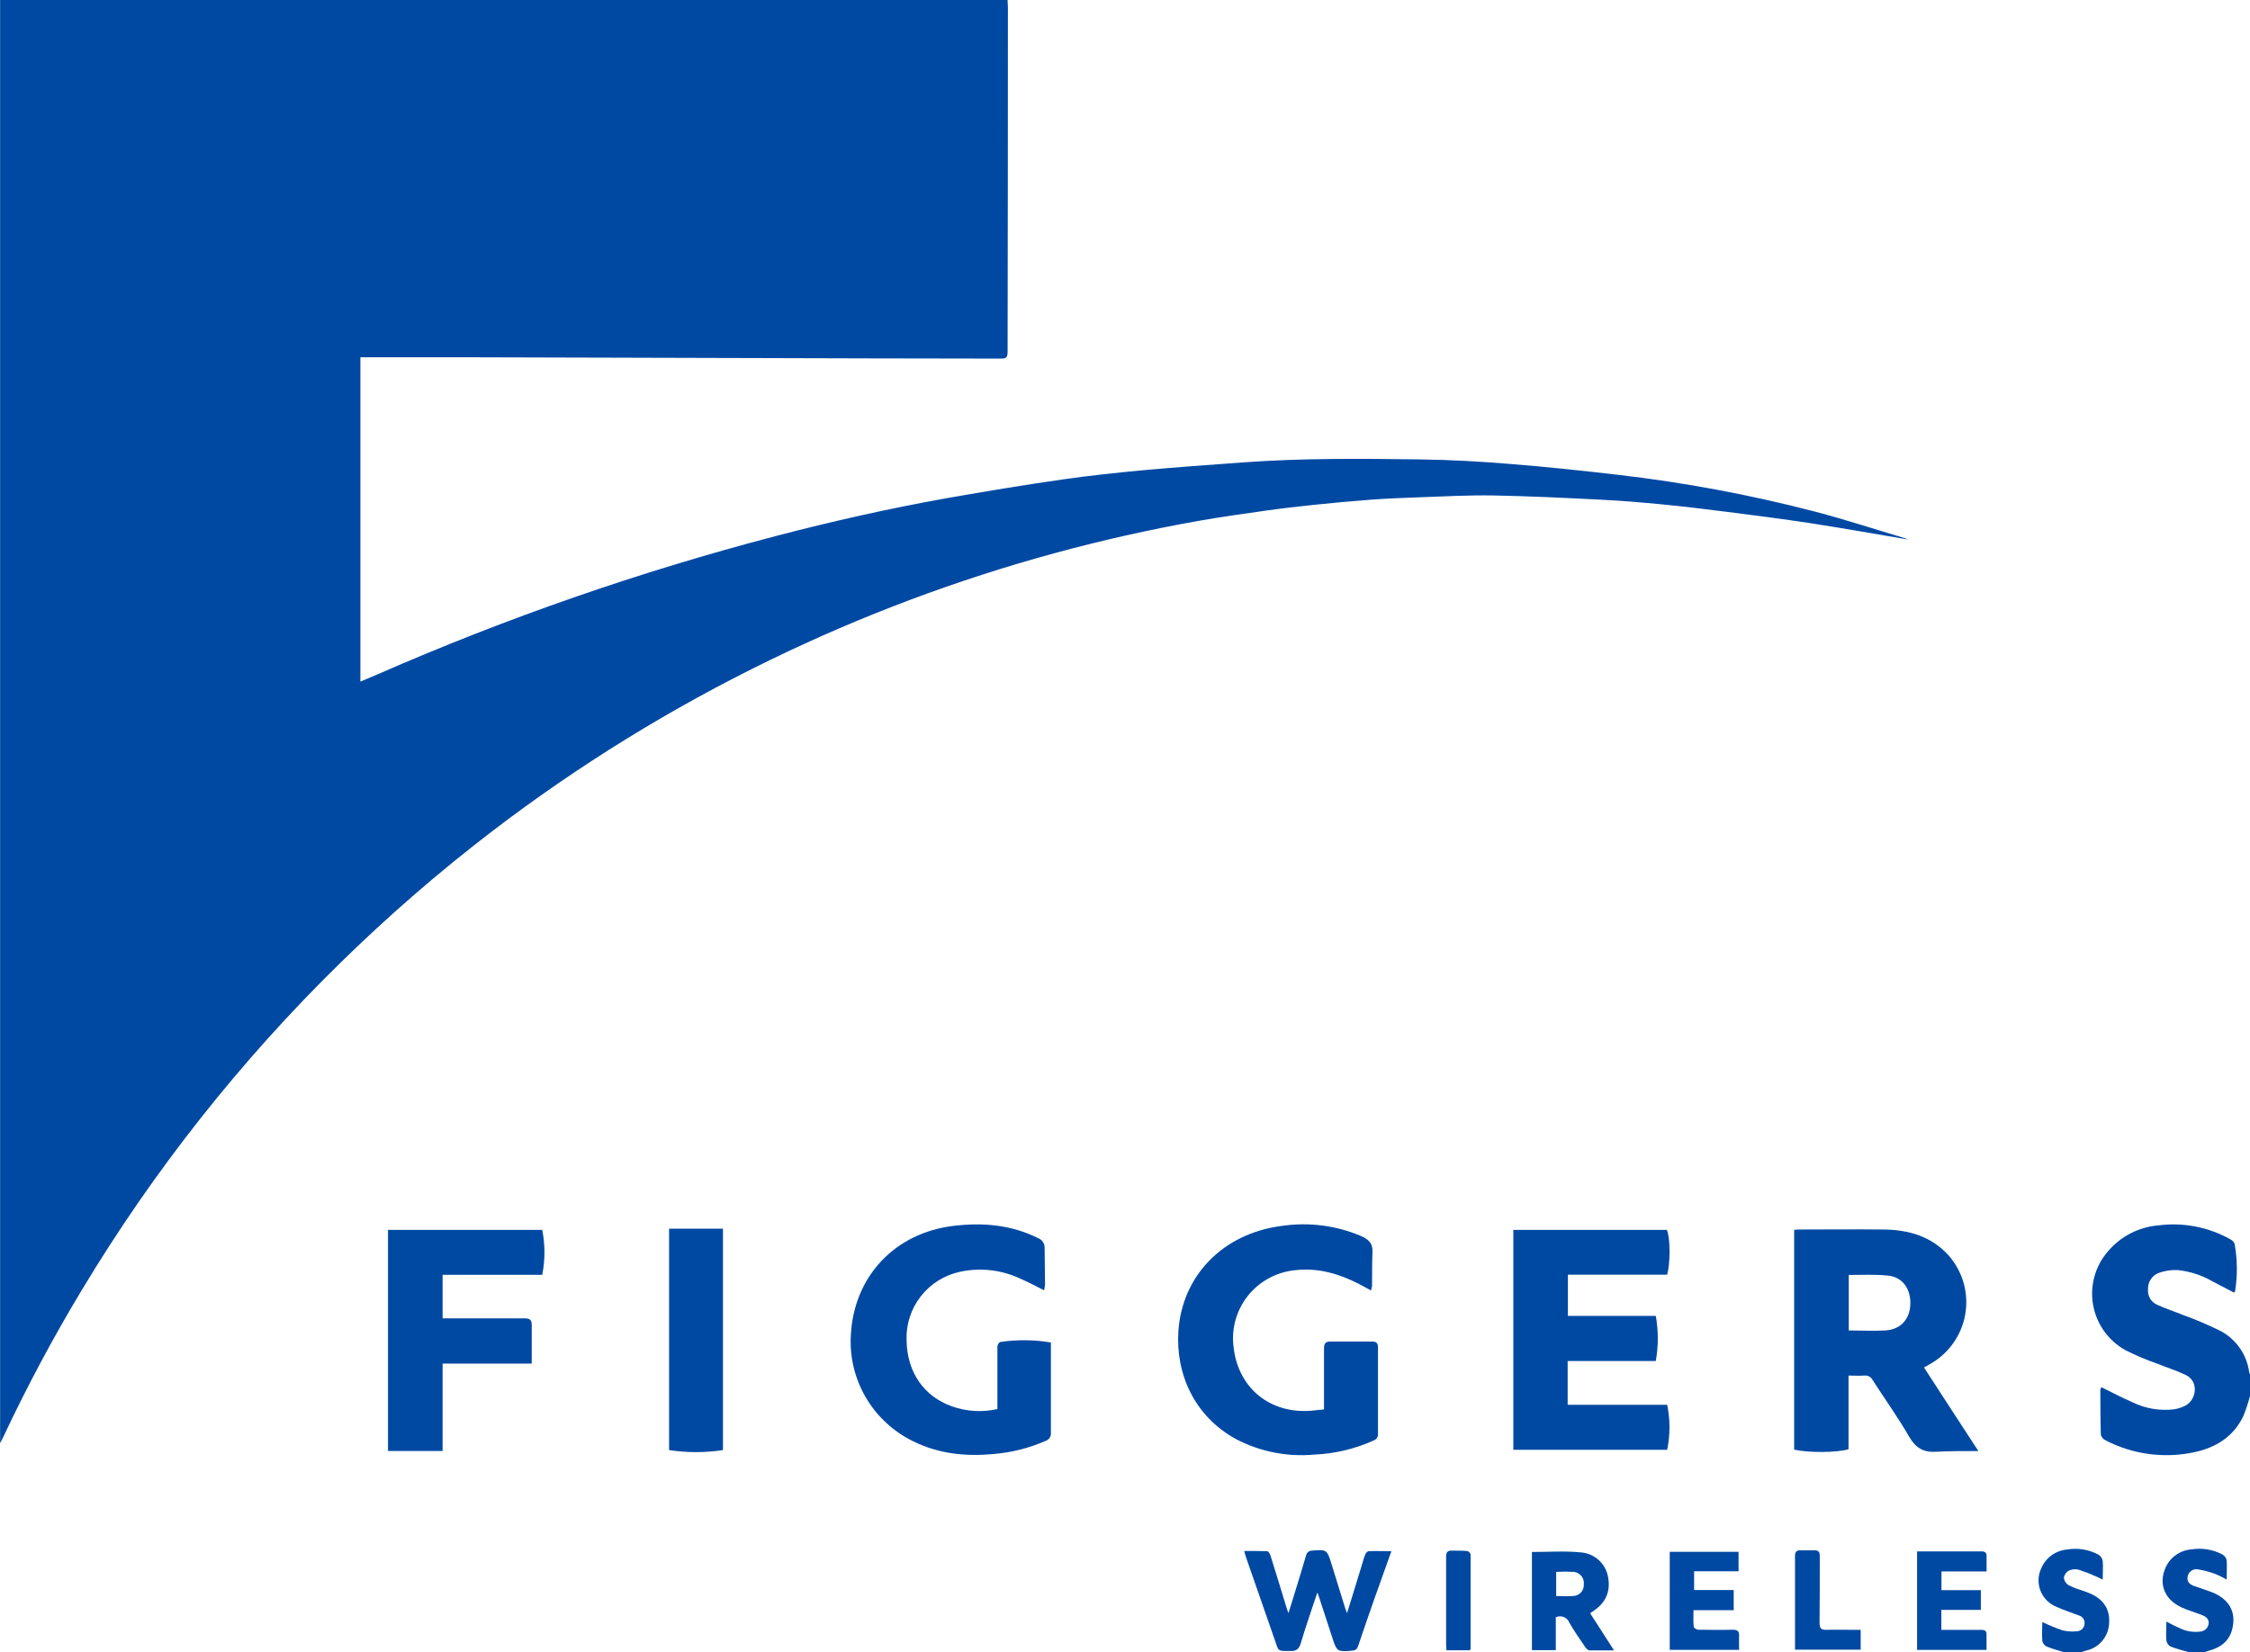 <svg width="162" height="119" viewBox="0 0 162 119" fill="none" xmlns="http://www.w3.org/2000/svg">
<g clip-path="url(#clip0_332_1712)">
<path d="M162 100.533C161.874 101.018 161.717 101.494 161.531 101.959C160.824 103.468 159.538 104.261 157.96 104.591C155.802 105.048 153.551 104.742 151.595 103.725C151.515 103.687 151.443 103.633 151.385 103.566C151.328 103.499 151.285 103.42 151.261 103.335C151.227 102.259 151.227 101.186 151.224 100.11C151.238 100.037 151.265 99.967 151.304 99.903C152.051 100.27 152.768 100.656 153.515 100.976C154.447 101.438 155.495 101.619 156.53 101.496C156.819 101.451 157.098 101.359 157.357 101.223C158.151 100.8 158.345 99.477 157.357 99.011C156.687 98.697 155.99 98.481 155.314 98.204C154.533 97.932 153.771 97.609 153.033 97.238C152.423 96.899 151.898 96.429 151.494 95.863C151.091 95.296 150.82 94.647 150.701 93.963C150.581 93.279 150.617 92.577 150.806 91.908C150.994 91.24 151.33 90.621 151.79 90.099C152.246 89.564 152.805 89.124 153.434 88.806C154.062 88.487 154.748 88.296 155.451 88.243C157.231 88.022 159.036 88.378 160.596 89.259C160.736 89.327 160.843 89.447 160.895 89.592C161.093 90.709 161.105 91.85 160.931 92.971C160.912 93.015 160.886 93.056 160.854 93.094C160.328 92.817 159.803 92.537 159.273 92.267C158.506 91.826 157.653 91.553 156.771 91.465C156.321 91.449 155.873 91.517 155.448 91.665C155.206 91.753 154.998 91.916 154.856 92.13C154.714 92.344 154.644 92.598 154.657 92.854C154.636 93.083 154.687 93.313 154.803 93.512C154.92 93.711 155.096 93.869 155.307 93.963C155.92 94.246 156.573 94.453 157.2 94.71C158.127 95.045 159.034 95.433 159.916 95.872C160.465 96.172 160.935 96.598 161.287 97.113C161.64 97.628 161.864 98.219 161.943 98.837C161.962 98.9 161.986 98.96 162.017 99.017L162 100.533Z" fill="#0049A3"/>
<path d="M157.662 119.003C157.203 118.867 156.734 118.757 156.289 118.584C156.208 118.54 156.138 118.478 156.085 118.404C156.032 118.329 155.996 118.244 155.98 118.154C155.937 117.721 155.98 117.284 155.98 116.781C156.315 116.945 156.583 117.114 156.868 117.221C157.344 117.474 157.888 117.572 158.422 117.501C158.571 117.49 158.711 117.429 158.82 117.328C158.928 117.226 158.998 117.091 159.019 116.945C159.069 116.611 158.838 116.428 158.563 116.322C158.081 116.128 157.575 115.988 157.103 115.775C155.867 115.222 155.401 114.109 155.91 112.917C156.07 112.546 156.328 112.226 156.658 111.991C156.987 111.756 157.375 111.615 157.779 111.584C158.552 111.458 159.345 111.59 160.034 111.961C160.107 112.005 160.17 112.065 160.22 112.136C160.269 112.206 160.302 112.286 160.318 112.37C160.355 112.803 160.318 113.243 160.318 113.753C160.056 113.602 159.784 113.469 159.504 113.353C159.095 113.201 158.672 113.09 158.242 113.02C158.158 113.006 158.072 113.009 157.989 113.028C157.906 113.048 157.828 113.084 157.759 113.135C157.691 113.185 157.633 113.249 157.59 113.322C157.547 113.395 157.519 113.476 157.508 113.56C157.438 113.933 157.689 114.123 157.997 114.226C158.432 114.389 158.885 114.516 159.317 114.692C160.539 115.195 161.039 116.158 160.707 117.378C160.476 118.227 159.853 118.66 159.032 118.883C158.918 118.913 158.808 118.95 158.697 118.987L157.662 119.003Z" fill="#0049A3"/>
<path d="M148.661 119.003C148.219 118.863 147.767 118.747 147.341 118.57C147.265 118.53 147.199 118.473 147.148 118.404C147.097 118.334 147.062 118.255 147.046 118.17C147.01 117.724 147.046 117.274 147.046 116.815C147.517 117.041 148 117.24 148.494 117.411C148.841 117.495 149.2 117.518 149.555 117.477C149.692 117.47 149.821 117.413 149.919 117.317C150.016 117.221 150.075 117.094 150.085 116.958C150.105 116.824 150.076 116.687 150.001 116.574C149.927 116.46 149.814 116.377 149.683 116.341C149.15 116.132 148.597 115.965 148.078 115.725C147.812 115.62 147.57 115.461 147.369 115.258C147.168 115.055 147.011 114.813 146.909 114.547C146.807 114.28 146.762 113.996 146.776 113.711C146.791 113.427 146.864 113.148 146.993 112.893C147.155 112.532 147.412 112.221 147.737 111.991C148.062 111.762 148.442 111.624 148.839 111.591C149.611 111.46 150.405 111.592 151.093 111.964C151.171 112.013 151.239 112.078 151.29 112.154C151.342 112.23 151.378 112.316 151.394 112.407C151.435 112.827 151.394 113.256 151.394 113.759C151.21 113.669 151.076 113.596 150.939 113.54C150.527 113.354 150.106 113.19 149.676 113.05C149.445 112.989 149.2 113.007 148.979 113.1C148.884 113.15 148.801 113.22 148.735 113.305C148.67 113.39 148.624 113.488 148.601 113.593C148.605 113.699 148.634 113.802 148.685 113.896C148.735 113.989 148.806 114.07 148.892 114.133C149.186 114.288 149.494 114.415 149.813 114.509C150.038 114.592 150.269 114.659 150.483 114.756C151.488 115.195 151.941 115.932 151.853 116.954C151.823 117.418 151.64 117.858 151.332 118.207C151.024 118.555 150.609 118.793 150.152 118.883L149.78 119.003H148.661Z" fill="#0049A3"/>
<path d="M137.335 38.846C135.011 38.453 132.689 38.04 130.361 37.68C128.351 37.374 126.341 37.117 124.331 36.861C122.767 36.661 121.206 36.474 119.642 36.321C118.191 36.181 116.741 36.058 115.287 35.988C112.698 35.858 110.105 35.728 107.512 35.681C105.723 35.651 103.931 35.755 102.152 35.815C100.99 35.855 99.828 35.904 98.669 35.988C97.299 36.091 95.928 36.221 94.562 36.361C93.393 36.484 92.217 36.621 91.068 36.784C89.457 37.011 87.845 37.237 86.248 37.52C82.797 38.133 79.382 38.9 76 39.819C68.914 41.745 62.025 44.331 55.426 47.542C48.362 50.973 41.663 55.103 35.431 59.868C31.589 62.809 27.932 65.981 24.48 69.367C17.303 76.399 11.055 84.31 5.886 92.911C3.818 96.343 1.93 99.88 0.228 103.505C0.171 103.628 0.104 103.752 0.007 103.935V-0.01H72.543C72.543 0.157 72.57 0.323 72.57 0.493C72.57 8.782 72.562 17.07 72.547 25.357C72.547 25.72 72.453 25.83 72.078 25.826C68.932 25.81 65.784 25.826 62.638 25.81C53.011 25.788 43.383 25.761 33.756 25.73C31.173 25.73 28.591 25.73 25.948 25.73V49.087C26.39 48.901 26.815 48.724 27.237 48.541C36.498 44.49 46.064 41.168 55.848 38.606C59.941 37.537 64.068 36.607 68.242 35.864C70.986 35.385 73.733 34.925 76.486 34.532C78.412 34.252 80.352 34.049 82.291 33.865C84.7 33.646 87.112 33.476 89.52 33.299C93.771 32.989 98.025 33.029 102.28 33.086C104.457 33.116 106.634 33.236 108.808 33.419C111.374 33.622 113.937 33.899 116.493 34.195C121.281 34.746 126.024 35.632 130.686 36.847C132.86 37.417 135.001 38.117 137.154 38.76C137.216 38.781 137.277 38.805 137.335 38.833V38.846Z" fill="#0049A3"/>
<path d="M138.528 98.481C139.818 100.48 141.087 102.419 142.444 104.501C141.342 104.501 140.35 104.501 139.359 104.554C138.461 104.604 137.915 104.254 137.456 103.461C136.652 102.069 135.707 100.753 134.836 99.397C134.782 99.285 134.694 99.194 134.585 99.134C134.476 99.074 134.351 99.05 134.227 99.064C133.868 99.09 133.503 99.064 133.095 99.064V104.368C132.284 104.621 130.2 104.634 129.179 104.398V88.569C129.292 88.569 129.393 88.546 129.497 88.546C131.547 88.546 133.594 88.523 135.644 88.546C137.429 88.569 139.064 89.042 140.303 90.415C140.813 90.996 141.184 91.683 141.389 92.427C141.594 93.17 141.628 93.95 141.488 94.708C141.348 95.466 141.038 96.183 140.58 96.805C140.123 97.427 139.53 97.938 138.846 98.301C138.752 98.354 138.662 98.411 138.528 98.481ZM133.111 91.818V95.816C134.016 95.816 134.887 95.862 135.751 95.816C136.876 95.739 137.536 94.976 137.546 93.86C137.556 92.744 136.913 91.924 135.872 91.861C134.954 91.771 134.036 91.818 133.111 91.818Z" fill="#0049A3"/>
<path d="M75.173 92.924C74.597 92.638 74.061 92.344 73.498 92.101C72.135 91.451 70.593 91.272 69.117 91.591C67.992 91.834 66.989 92.464 66.286 93.371C65.583 94.277 65.225 95.402 65.274 96.545C65.314 98.824 66.514 100.567 68.55 101.286C69.598 101.656 70.729 101.722 71.813 101.476V98.341C71.813 97.888 71.813 97.435 71.813 96.982C71.813 96.868 71.924 96.675 72.004 96.649C73.219 96.467 74.454 96.478 75.665 96.682V97.102C75.665 99.127 75.665 101.153 75.665 103.179C75.679 103.308 75.646 103.439 75.574 103.548C75.501 103.657 75.392 103.737 75.267 103.775C74.099 104.286 72.854 104.602 71.582 104.711C69.572 104.908 67.599 104.711 65.757 103.802C64.321 103.104 63.127 101.997 62.327 100.621C61.527 99.246 61.157 97.664 61.265 96.079C61.509 91.888 64.457 88.783 68.658 88.283C70.761 88.033 72.795 88.2 74.721 89.159C74.865 89.208 74.991 89.301 75.079 89.425C75.167 89.549 75.214 89.697 75.213 89.849C75.213 90.728 75.24 91.605 75.243 92.481C75.237 92.631 75.213 92.779 75.173 92.924Z" fill="#0049A3"/>
<path d="M95.329 101.503C95.329 99.997 95.329 98.558 95.329 97.122C95.329 96.762 95.423 96.612 95.791 96.615C96.796 96.615 97.801 96.615 98.806 96.615C99.101 96.615 99.218 96.732 99.215 97.049C99.215 99.114 99.215 101.18 99.215 103.245C99.227 103.349 99.204 103.453 99.149 103.542C99.095 103.631 99.011 103.699 98.913 103.735C97.558 104.349 96.096 104.696 94.609 104.758C92.664 104.933 90.71 104.543 88.984 103.635C85.986 101.992 84.629 98.924 84.847 95.826C85.129 91.875 88.04 88.829 92.29 88.287C94.206 88.003 96.163 88.248 97.948 88.996C98.491 89.229 98.85 89.502 98.819 90.152C98.782 90.975 98.799 91.818 98.786 92.624C98.77 92.73 98.745 92.833 98.709 92.934C98.394 92.764 98.112 92.601 97.821 92.454C96.404 91.735 94.933 91.295 93.309 91.471C92.646 91.528 92.002 91.716 91.414 92.025C90.826 92.334 90.307 92.758 89.888 93.271C89.468 93.784 89.157 94.376 88.972 95.011C88.788 95.646 88.734 96.312 88.813 96.969C89.118 99.937 91.42 101.839 94.414 101.596L95.329 101.503Z" fill="#0049A3"/>
<path d="M108.959 104.411V88.573H120.014C120.278 89.179 120.261 91.011 120.037 91.798H112.889V94.769H119.216C119.411 95.844 119.411 96.944 119.216 98.018H112.872V101.169H120.037C120.258 102.239 120.258 103.342 120.037 104.411H108.959Z" fill="#0049A3"/>
<path d="M31.867 104.498H27.937V88.573H39.042C39.253 89.641 39.253 90.74 39.042 91.808H31.867V94.943H32.537C34.265 94.943 35.99 94.943 37.719 94.943C38.087 94.943 38.292 94.996 38.285 95.419C38.285 96.332 38.285 97.245 38.285 98.201H31.867V104.498Z" fill="#0049A3"/>
<path d="M48.174 88.486H52.053V104.431C50.767 104.626 49.459 104.626 48.174 104.431V88.486Z" fill="#0049A3"/>
<path d="M94.843 114.702C94.431 115.955 94.012 117.131 93.661 118.33C93.537 118.753 93.326 118.923 92.917 118.9H92.716C92.046 118.9 92.046 118.9 91.848 118.287C91.136 116.241 90.424 114.195 89.711 112.147C89.668 112.024 89.641 111.894 89.587 111.697C90.163 111.697 90.703 111.697 91.242 111.714C91.326 111.714 91.436 111.907 91.477 112.03C91.875 113.296 92.26 114.569 92.649 115.842C92.672 115.912 92.703 115.982 92.77 116.175C92.967 115.532 93.138 114.985 93.306 114.439C93.55 113.639 93.801 112.84 94.032 112.034C94.05 111.93 94.105 111.837 94.186 111.77C94.267 111.704 94.369 111.668 94.475 111.671C95.5 111.581 95.553 111.607 95.845 112.563C96.173 113.643 96.508 114.723 96.85 115.805C96.88 115.905 96.92 116.002 96.987 116.178L97.992 112.913C98.089 112.597 98.173 112.273 98.29 111.964C98.327 111.86 98.448 111.717 98.538 111.714C99.064 111.69 99.593 111.714 100.179 111.714L98.957 115.139C98.565 116.268 98.166 117.397 97.788 118.534C97.714 118.75 97.61 118.867 97.372 118.867C97.306 118.871 97.24 118.88 97.175 118.893C96.33 118.957 96.243 118.893 95.985 118.12C95.624 117.01 95.264 115.91 94.907 114.822C94.897 114.805 94.88 114.782 94.843 114.702Z" fill="#0049A3"/>
<path d="M112.018 116.471V118.84H110.299V111.77C111.478 111.77 112.644 111.684 113.793 111.797C114.281 111.828 114.744 112.023 115.106 112.35C115.468 112.677 115.707 113.116 115.786 113.596C115.974 114.682 115.585 115.495 114.583 116.111C114.563 116.111 114.547 116.148 114.496 116.191L116.211 118.857C115.572 118.857 115.006 118.857 114.439 118.857C114.329 118.857 114.198 118.71 114.125 118.603C113.736 118.027 113.334 117.461 112.992 116.858C112.957 116.766 112.903 116.683 112.833 116.614C112.764 116.544 112.681 116.49 112.589 116.453C112.498 116.417 112.4 116.4 112.302 116.403C112.203 116.406 112.107 116.429 112.018 116.471ZM112.044 114.939C112.47 114.939 112.878 114.969 113.284 114.939C113.388 114.934 113.49 114.909 113.584 114.865C113.678 114.821 113.763 114.758 113.832 114.681C113.902 114.605 113.956 114.515 113.991 114.417C114.025 114.319 114.04 114.216 114.034 114.113C114.048 114.006 114.04 113.899 114.012 113.795C113.983 113.692 113.935 113.596 113.869 113.511C113.803 113.427 113.721 113.356 113.627 113.303C113.534 113.25 113.431 113.216 113.324 113.203C112.898 113.178 112.47 113.178 112.044 113.203V114.939Z" fill="#0049A3"/>
<path d="M139.784 114.519H142.621V115.941H139.777V117.377H140.809C141.426 117.377 142.039 117.377 142.655 117.377C142.903 117.377 143.033 117.444 143.03 117.711C143.03 118.077 143.03 118.443 143.03 118.823H138.029V111.727H138.595C139.935 111.727 141.298 111.727 142.648 111.727C142.923 111.727 143.043 111.807 143.033 112.084C143.033 112.437 143.033 112.793 143.033 113.173H139.787L139.784 114.519Z" fill="#0049A3"/>
<path d="M121.93 115.962C121.93 116.385 121.909 116.768 121.946 117.151C121.946 117.234 122.151 117.364 122.265 117.368C123.092 117.368 123.923 117.398 124.753 117.368C125.112 117.368 125.233 117.481 125.216 117.817C125.199 118.154 125.216 118.454 125.216 118.817H120.221V111.757H125.176V113.16H121.976V114.509H124.827V115.962H121.93Z" fill="#0049A3"/>
<path d="M133.969 117.378V118.804H129.239V118.417C129.239 116.312 129.239 114.209 129.239 112.107C129.239 111.774 129.326 111.637 129.658 111.647C129.989 111.657 130.301 111.647 130.622 111.647C130.944 111.647 131.028 111.771 131.024 112.081C131.024 113.68 131.024 115.276 131.008 116.871C131.008 117.294 131.135 117.388 131.53 117.374C132.317 117.358 133.118 117.378 133.969 117.378Z" fill="#0049A3"/>
<path d="M105.82 118.847H104.145C104.145 118.687 104.119 118.57 104.119 118.454C104.119 116.338 104.119 114.226 104.119 112.124C104.119 111.79 104.219 111.66 104.544 111.67C104.869 111.68 105.268 111.67 105.623 111.697C105.723 111.697 105.884 111.86 105.884 111.95C105.884 114.222 105.884 116.498 105.884 118.77C105.874 118.77 105.861 118.78 105.82 118.847Z" fill="#0049A3"/>
</g>
<defs>
<clipPath id="clip0_332_1712">
<rect width="162" height="119" fill="white"/>
</clipPath>
</defs>
</svg>

